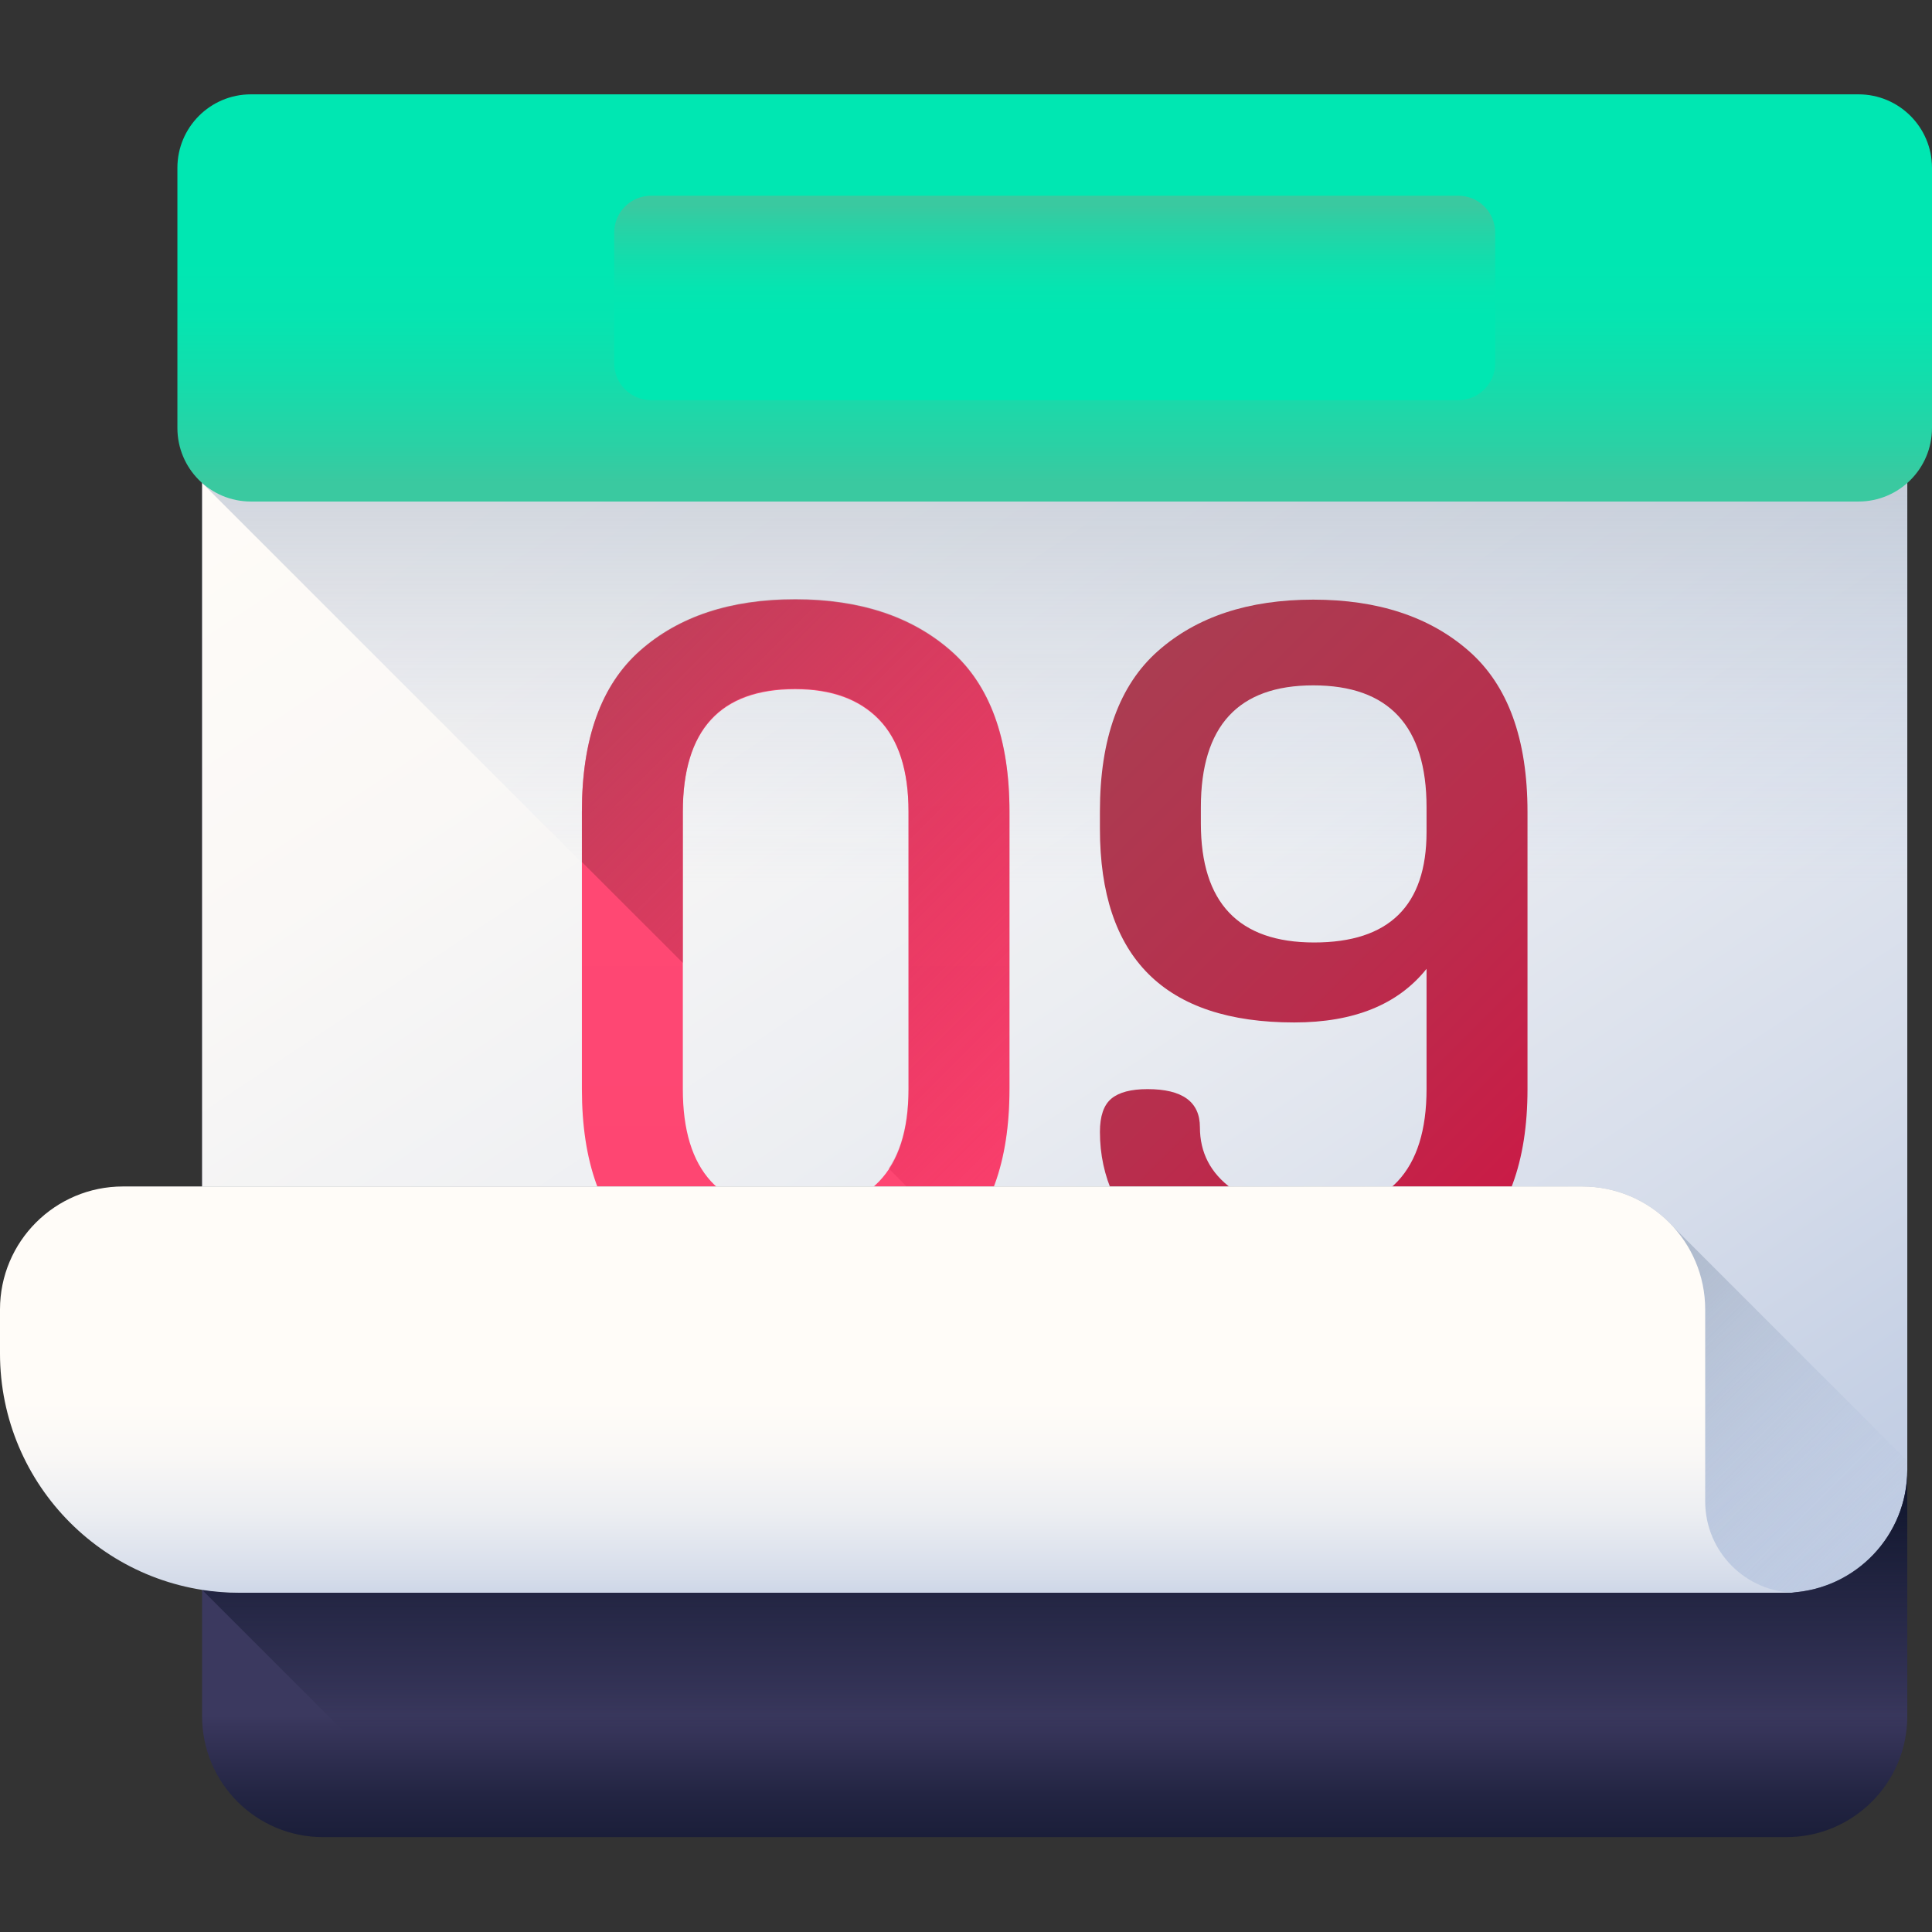 <svg height="512pt" viewBox="0 -25 512 512" width="512pt" xmlns="http://www.w3.org/2000/svg" xmlns:xlink="http://www.w3.org/1999/xlink"><rect x="0" y="-25" width="512" height="512" fill="#333333" stroke="none"/><linearGradient id="a" gradientUnits="userSpaceOnUse" x1="279.503" x2="279.503" y1="429.705" y2="480.993"><stop offset="0" stop-color="#3b395f"/><stop offset=".063" stop-color="#37355a"/><stop offset=".403" stop-color="#232543"/><stop offset=".723" stop-color="#171b35"/><stop offset="1" stop-color="#131830"/></linearGradient><linearGradient id="b"><stop offset="0" stop-color="#fffcf8"/><stop offset=".188" stop-color="#faf8f6"/><stop offset=".404" stop-color="#eceef2"/><stop offset=".635" stop-color="#d5dcea"/><stop offset=".875" stop-color="#b5c4df"/><stop offset="1" stop-color="#a1b5d8"/></linearGradient><linearGradient id="c" gradientUnits="userSpaceOnUse" x1="154.168" x2="491.269" xlink:href="#b" y1="25.914" y2="532.653"/><linearGradient id="d"><stop offset="0" stop-color="#a1b5d8" stop-opacity="0"/><stop offset=".034" stop-color="#9fb3d5" stop-opacity=".035"/><stop offset=".452" stop-color="#8898af" stop-opacity=".451"/><stop offset=".788" stop-color="#798898" stop-opacity=".788"/><stop offset="1" stop-color="#748290"/></linearGradient><linearGradient id="e" gradientUnits="userSpaceOnUse" x1="279.505" x2="279.505" xlink:href="#d" y1="209.257" y2="-61.539"/><linearGradient id="f" gradientUnits="userSpaceOnUse" x1="210.864" x2="210.864" y1="167.308" y2="557.803"><stop offset="0" stop-color="#ff4974"/><stop offset=".326" stop-color="#fe4672"/><stop offset=".532" stop-color="#fb3e6c"/><stop offset=".705" stop-color="#f52f60"/><stop offset=".859" stop-color="#ee1a51"/><stop offset="1" stop-color="#e4003d"/></linearGradient><linearGradient id="g" gradientUnits="userSpaceOnUse" x1="468.658" x2="234.639" y1="347.96" y2="113.941"><stop offset="0" stop-color="#e4003d"/><stop offset=".223" stop-color="#cd1845"/><stop offset=".503" stop-color="#b82e4d"/><stop offset=".768" stop-color="#ab3c51"/><stop offset="1" stop-color="#a64153"/></linearGradient><linearGradient id="h" gradientUnits="userSpaceOnUse" x1="316.387" x2="121.051" y1="288.65" y2="93.315"><stop offset="0" stop-color="#e4003d" stop-opacity="0"/><stop offset=".223" stop-color="#cd1845" stop-opacity=".224"/><stop offset=".503" stop-color="#b82e4d" stop-opacity=".502"/><stop offset=".768" stop-color="#ab3c51" stop-opacity=".769"/><stop offset="1" stop-color="#a64153"/></linearGradient><linearGradient id="i" gradientUnits="userSpaceOnUse" x1="394.949" x2="257.358" xlink:href="#d" y1="485.485" y2="347.894"/><linearGradient id="j" gradientUnits="userSpaceOnUse" x1="238.048" x2="238.048" xlink:href="#b" y1="346.124" y2="420.35"/><linearGradient id="k" gradientUnits="userSpaceOnUse" x1="279.503" x2="279.503" y1="433.989" y2="373.643"><stop offset="0" stop-color="#131830" stop-opacity="0"/><stop offset="1" stop-color="#131830"/></linearGradient><linearGradient id="l"><stop offset="0" stop-color="#00e7b2"/><stop offset=".246" stop-color="#05e5b1"/><stop offset=".53" stop-color="#13ddac"/><stop offset=".832" stop-color="#2ad1a5"/><stop offset="1" stop-color="#3ac9a0"/></linearGradient><linearGradient id="m" gradientUnits="userSpaceOnUse" x1="279.505" x2="279.505" xlink:href="#l" y1="44.479" y2="102.604"/><linearGradient id="n" gradientTransform="matrix(-1.004 0 0 -1.004 559.01 132.983)" gradientUnits="userSpaceOnUse" x1="278.413" x2="278.413" xlink:href="#l" y1="73.979" y2="103.049"/><path d="m473.398 461.855h-387.793c-17.703 0-32.051-14.348-32.051-32.047v-387.797c0-17.699 14.348-32.047 32.051-32.047h387.793c17.703 0 32.051 14.348 32.051 32.047v387.797c0 17.699-14.348 32.047-32.051 32.047zm0 0" fill="url(#a)"/><path d="m505.453 42.008v322.488c0 17.348-13.555 31.516-30.633 32.539.43.023.848.059 1.273.059h-412.664c-3.352 0-6.66-.258-9.875-.77v-354.316c0-17.695 14.344-32.039 32.051-32.039h387.797c17.695 0 32.051 14.344 32.051 32.039zm0 0" fill="url(#c)"/><path d="m347.656 397.094h128.441c-.43 0-.848-.035-1.277-.059 17.082-1.023 30.633-15.191 30.633-32.539v-322.488c0-17.695-14.352-32.039-32.051-32.039h-387.797c-17.707 0-32.051 14.344-32.051 32.039v60.984zm0 0" fill="url(#e)"/><path d="m154.207 263.629v-73.438c0-19.344 5.133-33.562 15.395-42.648 10.262-9.086 23.977-13.625 41.137-13.625 17.16 0 30.914 4.539 41.262 13.625 10.344 9.086 15.52 23.305 15.52 42.648v73.438c0 19.348-5.176 33.562-15.52 42.648-10.348 9.086-24.102 13.629-41.262 13.629-17.16 0-30.875-4.543-41.137-13.629-10.262-9.086-15.395-23.301-15.395-42.648zm26.75 0c0 21.703 9.926 32.555 29.781 32.555 9.59 0 16.992-2.688 22.207-8.074 5.211-5.383 7.824-13.543 7.824-24.48v-73.438c0-10.934-2.609-19.09-7.824-24.477-5.215-5.383-12.617-8.074-22.207-8.074-19.855 0-29.781 10.848-29.781 32.555zm0 0" fill="url(#f)"/><path d="m291.492 274.984c0-4.203 1.008-7.148 3.027-8.832 2.02-1.68 5.211-2.523 9.59-2.523 9.25 0 13.879 3.367 13.879 10.094 0 6.73 2.816 12.156 8.453 16.277 5.637 4.125 12.656 6.184 21.074 6.184 20.352 0 30.535-10.863 30.535-32.598v-31.836c-7.57 9.477-19.266 14.211-35.078 14.211-34.32 0-51.484-17.117-51.484-51.367v-4.531c0-19.305 5.133-33.488 15.395-42.551 10.262-9.062 23.977-13.598 41.137-13.598 17.16 0 30.914 4.543 41.262 13.629 10.344 9.082 15.52 23.301 15.52 42.648v73.434c0 19.352-5.262 33.566-15.773 42.648-10.516 9.086-24.605 13.629-42.27 13.629-17.5 0-31.086-4.5-40.758-13.5-9.676-8.996-14.508-19.469-14.508-31.418zm26.75-81.785c0 21.047 10.008 31.566 30.027 31.566 19.852 0 29.781-9.77 29.781-29.309v-6.516c0-21.543-10.012-32.312-30.031-32.312-19.855 0-29.777 10.77-29.777 32.312zm0 0" fill="url(#g)"/><path d="m251.996 147.406c-10.348-9.074-24.102-13.621-41.262-13.621-17.152 0-30.867 4.547-41.125 13.621-10.27 9.078-15.398 23.281-15.398 42.605v13.434l26.746 26.723v-40.156c0-21.68 9.922-32.52 29.777-32.52 9.598 0 17 2.691 22.211 8.07 5.207 5.379 7.82 13.527 7.82 24.449v73.367c0 8.949-1.754 16.043-5.27 21.273l18.973 18.953c8.703-9.102 13.055-22.512 13.055-40.227v-73.367c0-19.324-5.176-33.527-15.527-42.605zm0 0" fill="url(#h)"/><path d="m86.152 397.094h386.699c18.004 0 32.598-14.594 32.598-32.598v-2.367l-62.027-62.027c-5.965-6.559-14.562-10.676-24.129-10.676h-365.738v75.07c0 18.004 14.594 32.598 32.598 32.598zm0 0" fill="url(#i)"/><path d="m419.297 289.426h-386.699c-18.004 0-32.598 14.594-32.598 32.598v11.641c0 35.031 28.398 63.43 63.434 63.43h412.664c-13.367 0-24.203-10.832-24.203-24.199v-50.871c0-18.004-14.594-32.598-32.598-32.598zm0 0" fill="url(#j)"/><path d="m474.82 397.031c.426.02.844.062 1.277.062h-412.664c-3.359 0-6.66-.266-9.879-.77h.004l65.531 65.531h354.312c17.699 0 32.047-14.348 32.047-32.047v-65.312c0 17.344-13.543 31.516-30.629 32.535zm0 0" fill="url(#k)"/><path d="m492.516 107.91h-426.02c-10.762 0-19.484-8.723-19.484-19.484v-68.941c0-10.762 8.723-19.484 19.484-19.484h426.02c10.762 0 19.484 8.723 19.484 19.484v68.941c0 10.762-8.723 19.484-19.484 19.484zm0 0" fill="url(#m)"/><path d="m172.555 26.863h213.902c5.402 0 9.781 4.383 9.781 9.785v34.613c0 5.406-4.379 9.785-9.781 9.785h-213.902c-5.402 0-9.785-4.379-9.785-9.785v-34.613c0-5.402 4.383-9.785 9.785-9.785zm0 0" fill="url(#n)"/></svg>